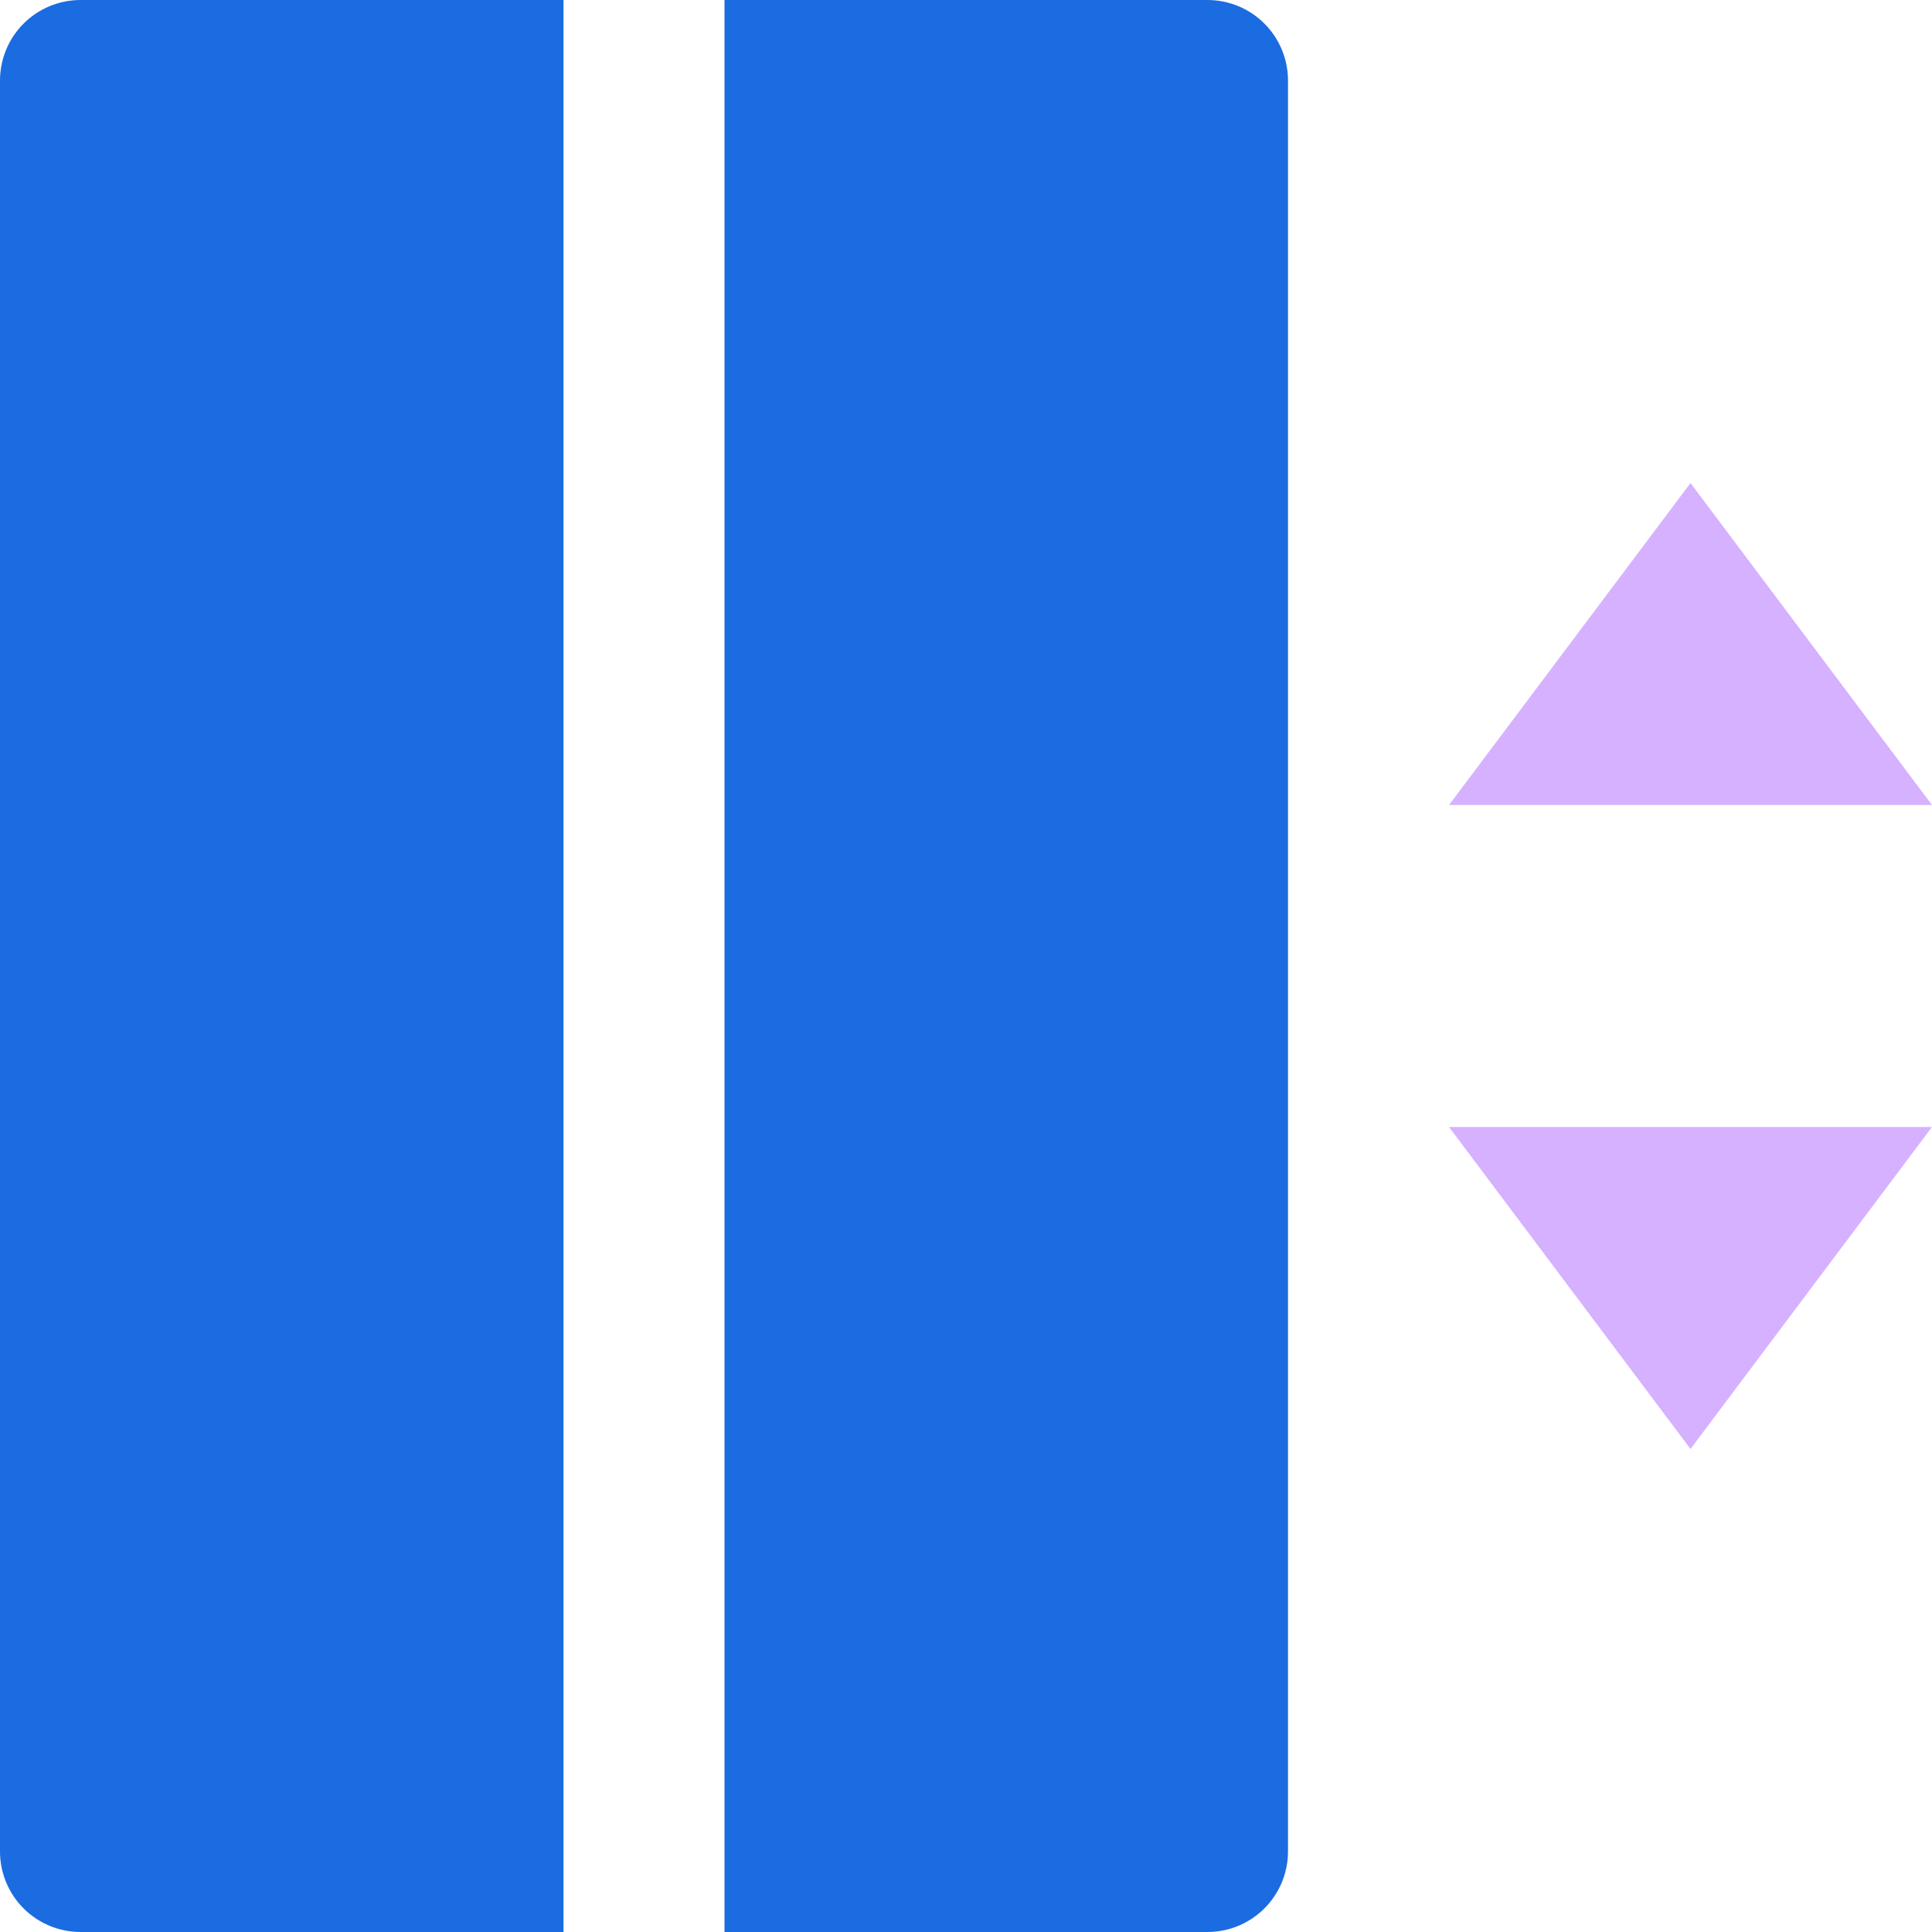 <svg width="48" height="48" viewBox="0 0 48 48" fill="none" xmlns="http://www.w3.org/2000/svg">
<g clip-path="url(#clip0_1_327)">
<path d="M36 20H48L42 12L36 20ZM36 28H48L42 36L36 28Z" fill="#D6B1FF"/>
<path d="M2 0H14V48H2C1.47 48 0.961 47.789 0.586 47.414C0.211 47.039 0 46.53 0 46V2C0 1.47 0.211 0.961 0.586 0.586C0.961 0.211 1.47 0 2 0Z" fill="#1B6CE1"/>
<path d="M18 0H30C30.53 0 31.039 0.211 31.414 0.586C31.789 0.961 32 1.47 32 2V46C32 46.53 31.789 47.039 31.414 47.414C31.039 47.789 30.53 48 30 48H18V0Z" fill="#1B6CE1"/>
</g>
<defs>
<clipPath id="clip0_1_327">
<rect width="48" height="48" fill="white"/>
</clipPath>
</defs>
</svg>
